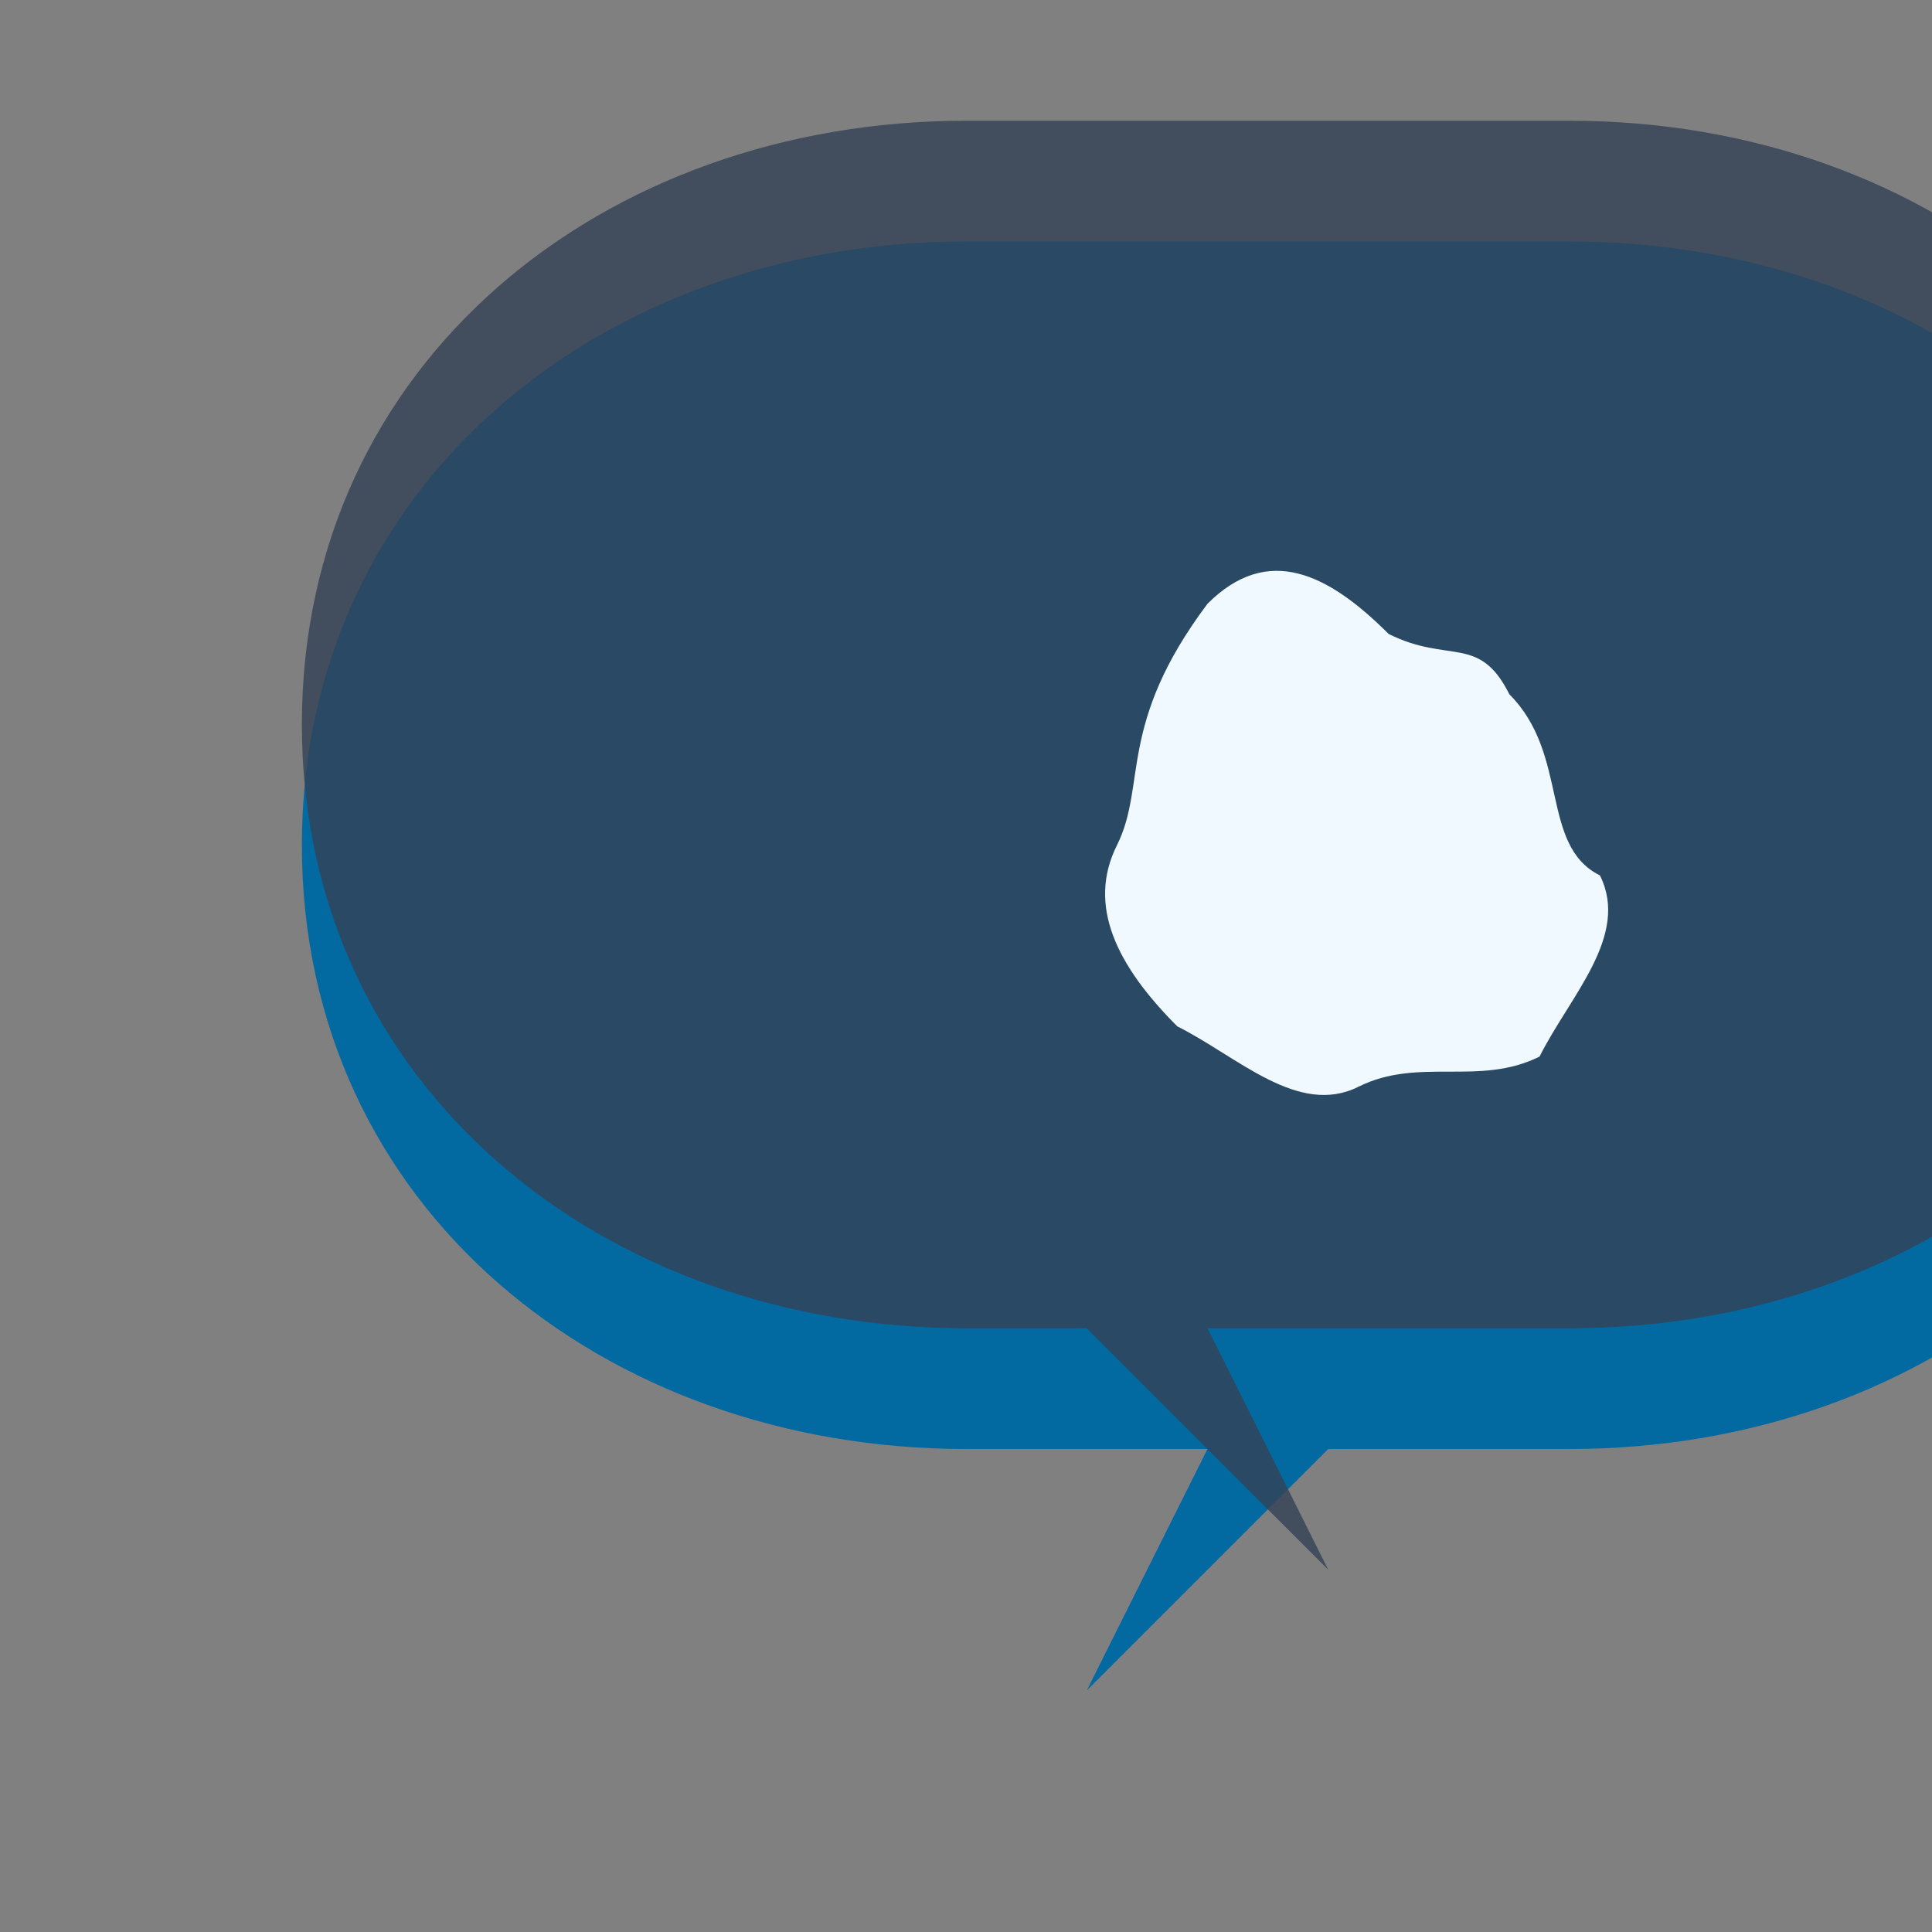<?xml version="1.0" encoding="UTF-8" standalone="no"?>
<svg width="32" height="32" viewBox="0 0 32 32" xmlns="http://www.w3.org/2000/svg">
  <rect x="0" y="0" width="32" height="32" fill="#808080" stroke="none"/>
  <!-- Simplified version of the logo for favicon -->
  <g id="speech-bubbles">
    <!-- First speech bubble (primary color) -->
    <path d="M16 4 C10 4, 5 8, 5 14 C5 20, 10 24, 16 24 L20 24 L18 28 L22 24 L26 24 C32 24, 37 20, 37 14 C37 8, 32 4, 26 4 Z" 
          fill="#0369a1" /> <!-- Primary-700 -->
    
    <!-- Second speech bubble (secondary color) -->
    <path d="M26 2 C32 2, 37 6, 37 12 C37 18, 32 22, 26 22 L20 22 L22 26 L18 22 L16 22 C10 22, 5 18, 5 12 C5 6, 10 2, 16 2 Z" 
          fill="#334155" fill-opacity="0.8" /> <!-- Secondary-700 with opacity -->
    
    <!-- African continent silhouette (stylized) -->
    <path d="M20 10 C21 9, 22 9.5, 23 10.5 C24 11, 24.5 10.5, 25 11.5 C26 12.5, 25.5 14, 26.5 14.5 C27 15.5, 26 16.5, 25.5 17.5 C24.5 18, 23.5 17.5, 22.5 18 C21.5 18.5, 20.5 17.5, 19.5 17 C18.5 16, 18 15, 18.5 14 C19 13, 18.5 12, 20 10 Z" 
          fill="#f0f9ff" /> <!-- Primary-50 (very light blue) -->
  </g>
</svg>
